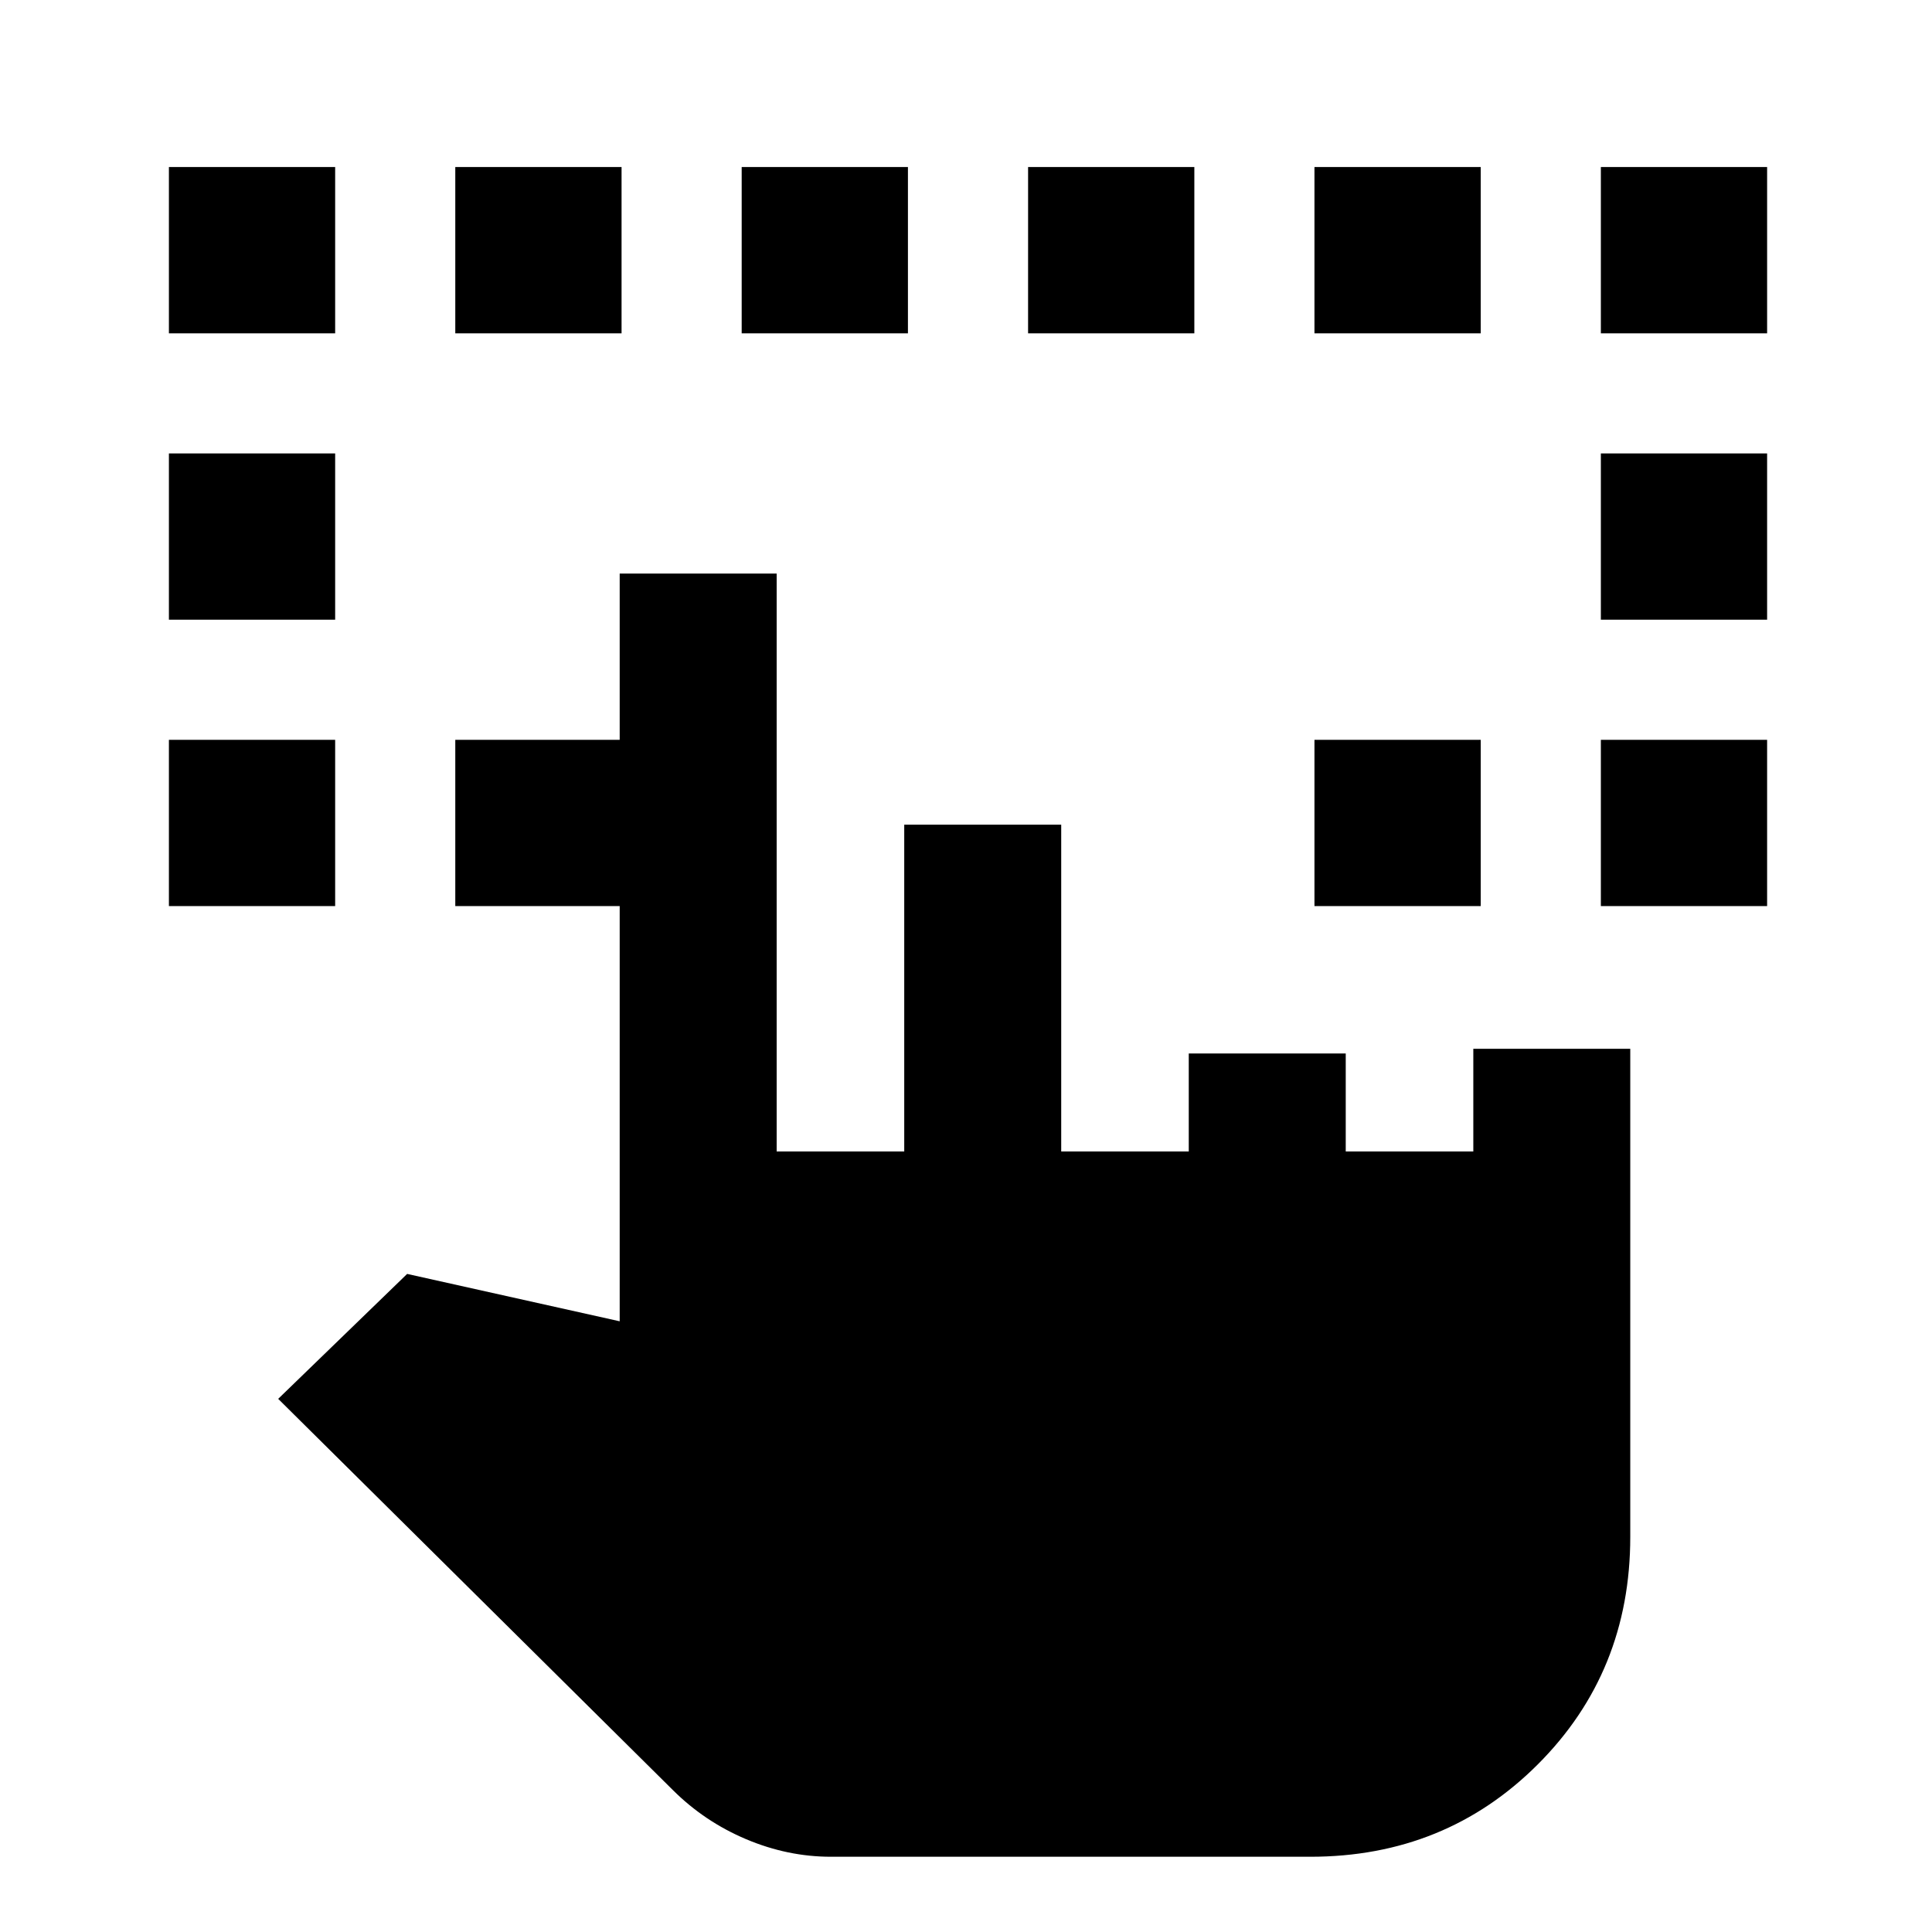 <svg xmlns="http://www.w3.org/2000/svg" height="20" viewBox="0 -960 960 960" width="20"><path d="M83.93-509.77v-82.61h82.61v82.61H83.93Zm711.53 0v-82.61h82.61v82.61h-82.61ZM83.93-652.08v-82.61h82.61v82.61H83.93Zm711.53 0v-82.61h82.61v82.61h-82.61ZM83.93-794.38V-877h82.61v82.62H83.93Zm142.3 284.61v-82.61h82.62v82.61h-82.62Zm426.92 0v-82.61h82.62v82.61h-82.62Zm142.31-284.61V-877h82.61v82.62h-82.61Zm-569.23 0V-877h82.62v82.62h-82.62Zm142.31 0V-877h82.61v82.62h-82.61Zm142.31 0V-877h82.61v82.62h-82.61Zm142.3 0V-877h82.62v82.62h-82.62ZM412.86-37.39q-21.48 0-42.13-8.73-20.65-8.73-36.41-24.43L138.23-264.92 202.31-327l105.61 23.54V-675h78v287.15h63.39v-162.38h78v162.38h63.38v-48.69h78v48.69h63.39v-51h77.99v242.46q0 67.16-45.92 113.08T651.08-37.39H412.86Z"/></svg>
